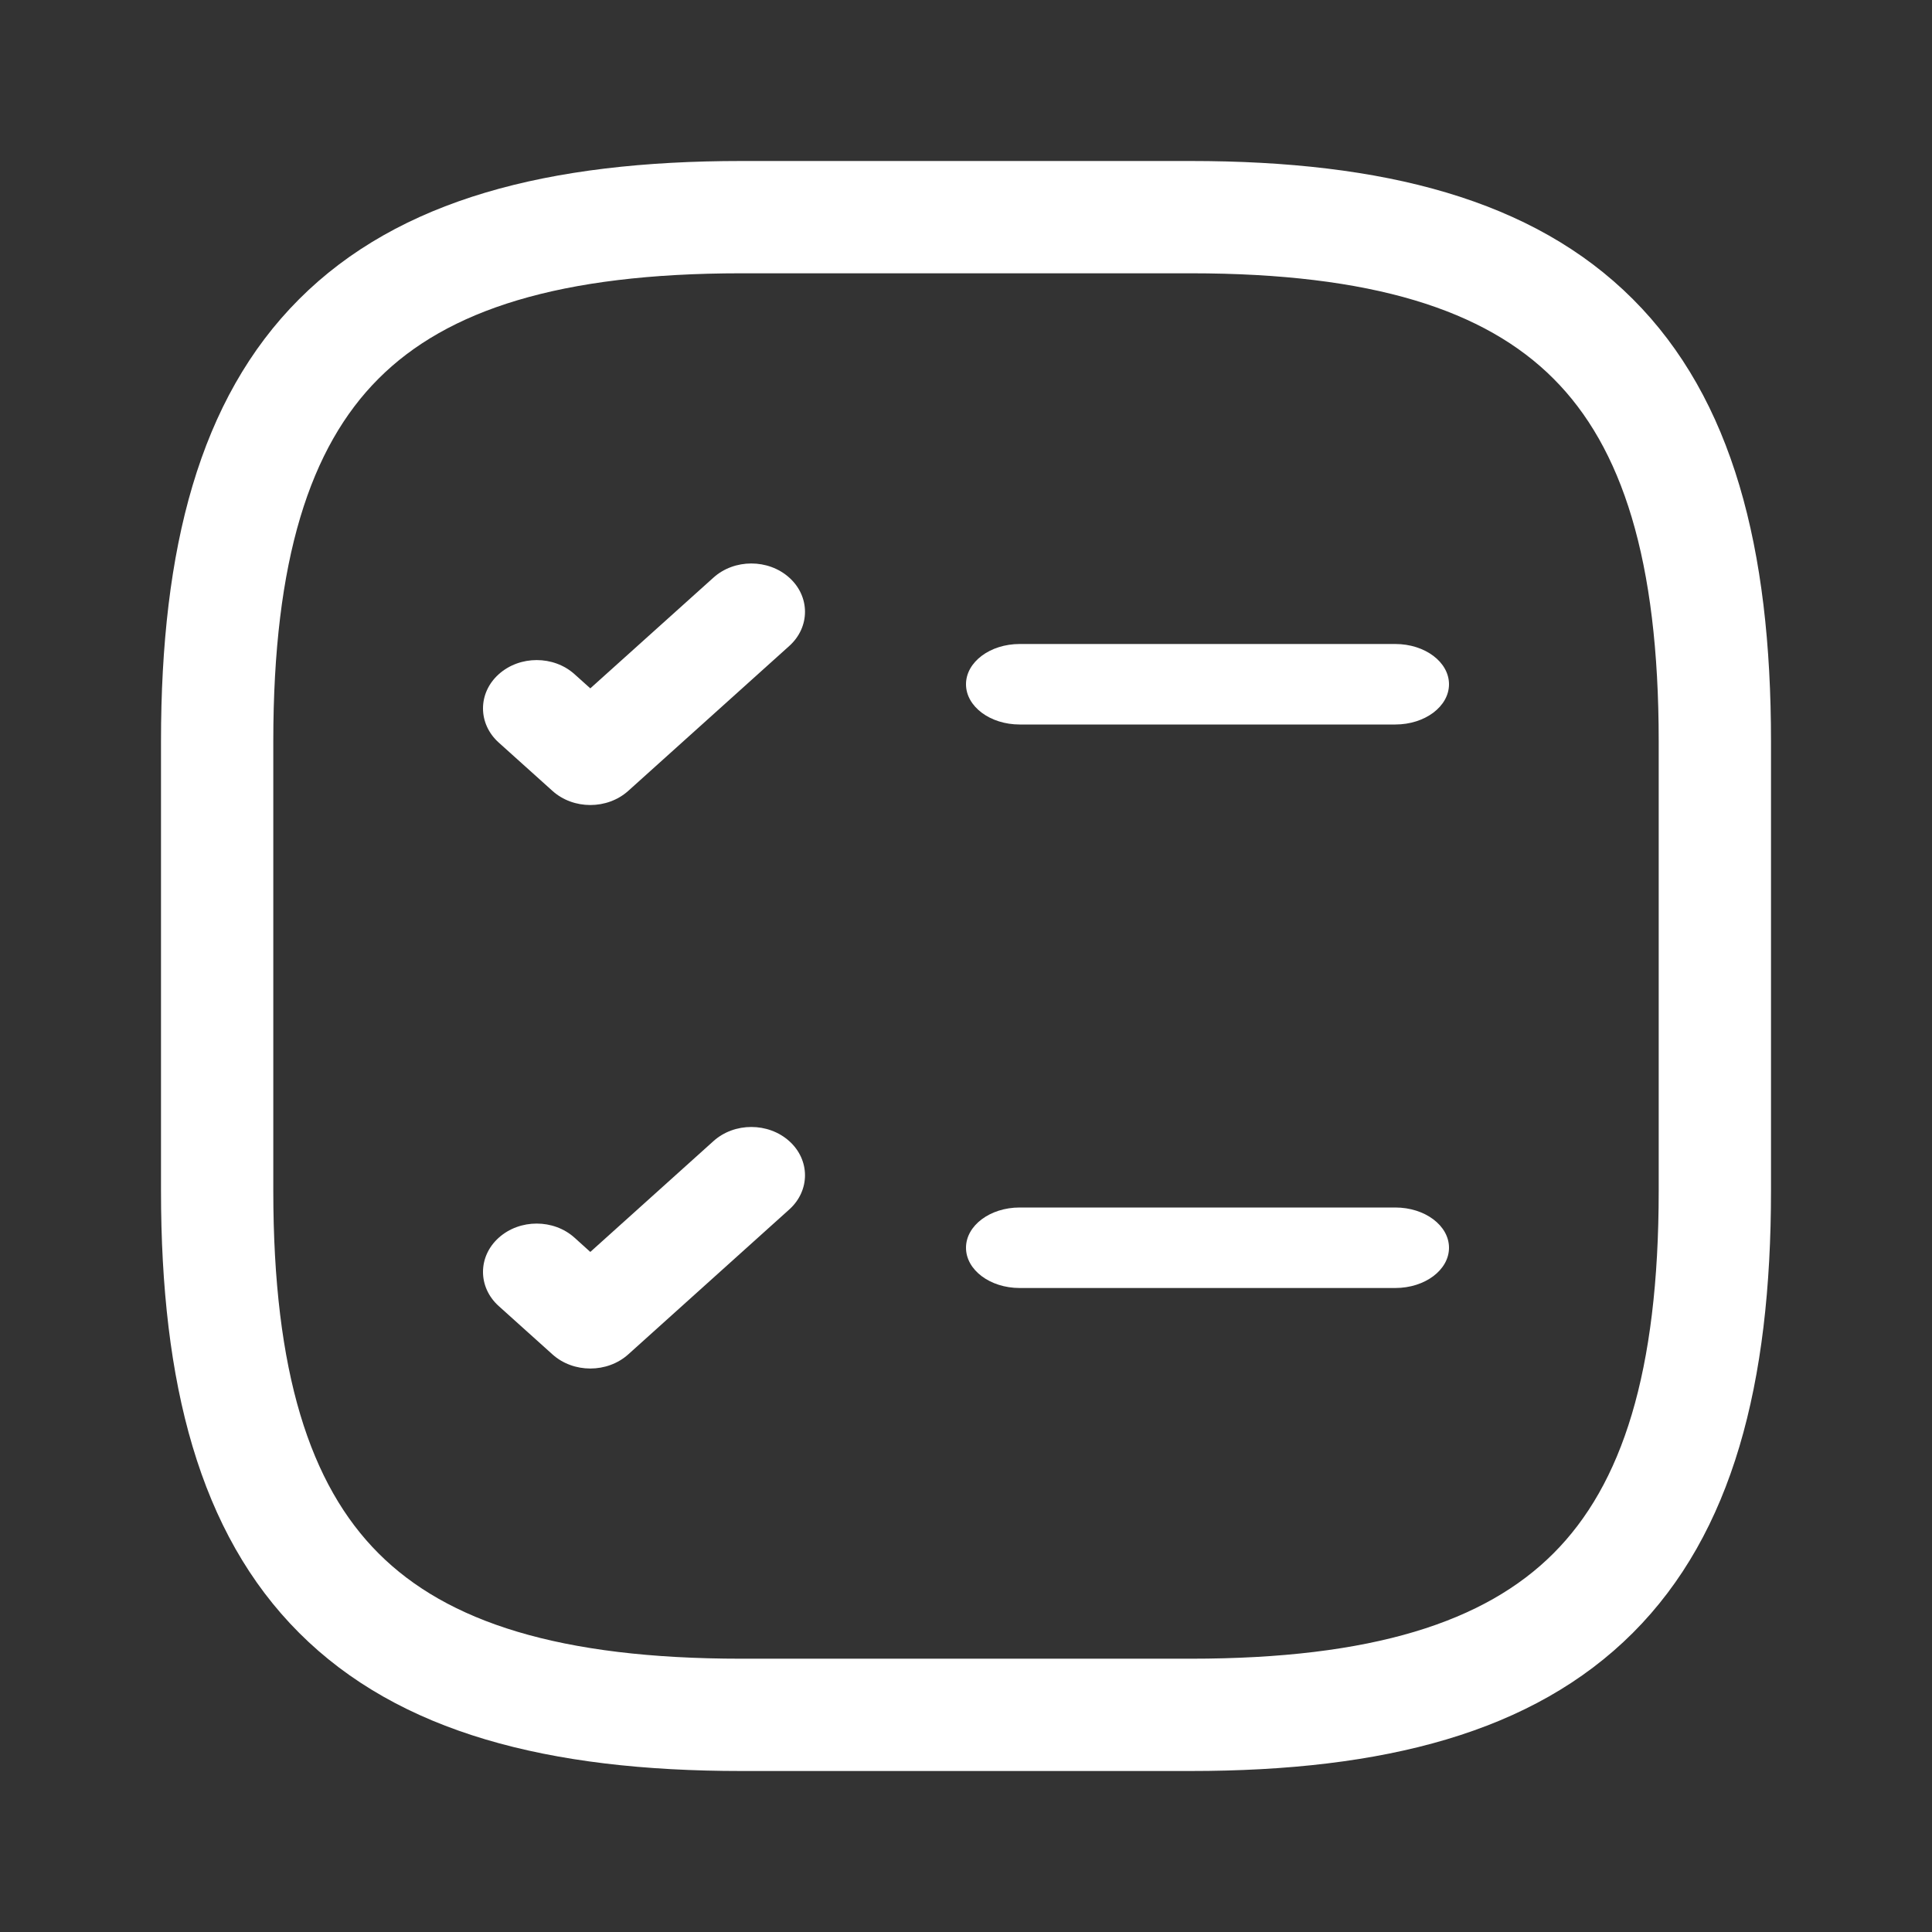 <svg width="24" height="24" viewBox="0 0 24 24" fill="none" xmlns="http://www.w3.org/2000/svg">
<rect x="0" y="0" width="24" height="24" fill="#333333" stroke="none"/>
<path fill-rule="evenodd" clip-rule="evenodd" d="M12 8.5C12 8.224 12.299 8 12.667 8H17.333C17.701 8 18 8.224 18 8.5C18 8.776 17.701 9 17.333 9H12.667C12.299 9 12 8.776 12 8.5Z" fill="white"/>
<path fill-rule="evenodd" clip-rule="evenodd" d="M9.805 7.176C10.065 7.41 10.065 7.79 9.805 8.024L7.805 9.824C7.544 10.059 7.122 10.059 6.862 9.824L6.195 9.224C5.935 8.99 5.935 8.61 6.195 8.376C6.456 8.141 6.878 8.141 7.138 8.376L7.333 8.551L8.862 7.176C9.122 6.941 9.544 6.941 9.805 7.176Z" fill="white"/>
<path fill-rule="evenodd" clip-rule="evenodd" d="M12 15.5C12 15.224 12.299 15 12.667 15H17.333C17.701 15 18 15.224 18 15.5C18 15.776 17.701 16 17.333 16H12.667C12.299 16 12 15.776 12 15.5Z" fill="white"/>
<path fill-rule="evenodd" clip-rule="evenodd" d="M9.805 14.176C10.065 14.41 10.065 14.79 9.805 15.024L7.805 16.824C7.544 17.059 7.122 17.059 6.862 16.824L6.195 16.224C5.935 15.99 5.935 15.61 6.195 15.376C6.456 15.141 6.878 15.141 7.138 15.376L7.333 15.552L8.862 14.176C9.122 13.941 9.544 13.941 9.805 14.176Z" fill="white"/>
<path fill-rule="evenodd" clip-rule="evenodd" d="M3.716 3.716C4.957 2.475 6.815 2 9.209 2H14.791C17.185 2 19.043 2.475 20.284 3.716C21.525 4.957 22 6.815 22 9.209V14.791C22 17.185 21.525 19.043 20.284 20.284C19.043 21.525 17.185 22 14.791 22H9.209C6.815 22 4.957 21.525 3.716 20.284C2.475 19.043 2 17.185 2 14.791V9.209C2 6.815 2.475 4.957 3.716 3.716ZM4.703 4.703C3.851 5.554 3.395 6.953 3.395 9.209V14.791C3.395 17.047 3.851 18.446 4.703 19.297C5.554 20.149 6.953 20.605 9.209 20.605H14.791C17.047 20.605 18.446 20.149 19.297 19.297C20.149 18.446 20.605 17.047 20.605 14.791V9.209C20.605 6.953 20.149 5.554 19.297 4.703C18.446 3.851 17.047 3.395 14.791 3.395H9.209C6.953 3.395 5.554 3.851 4.703 4.703Z" fill="white"/>
</svg>

